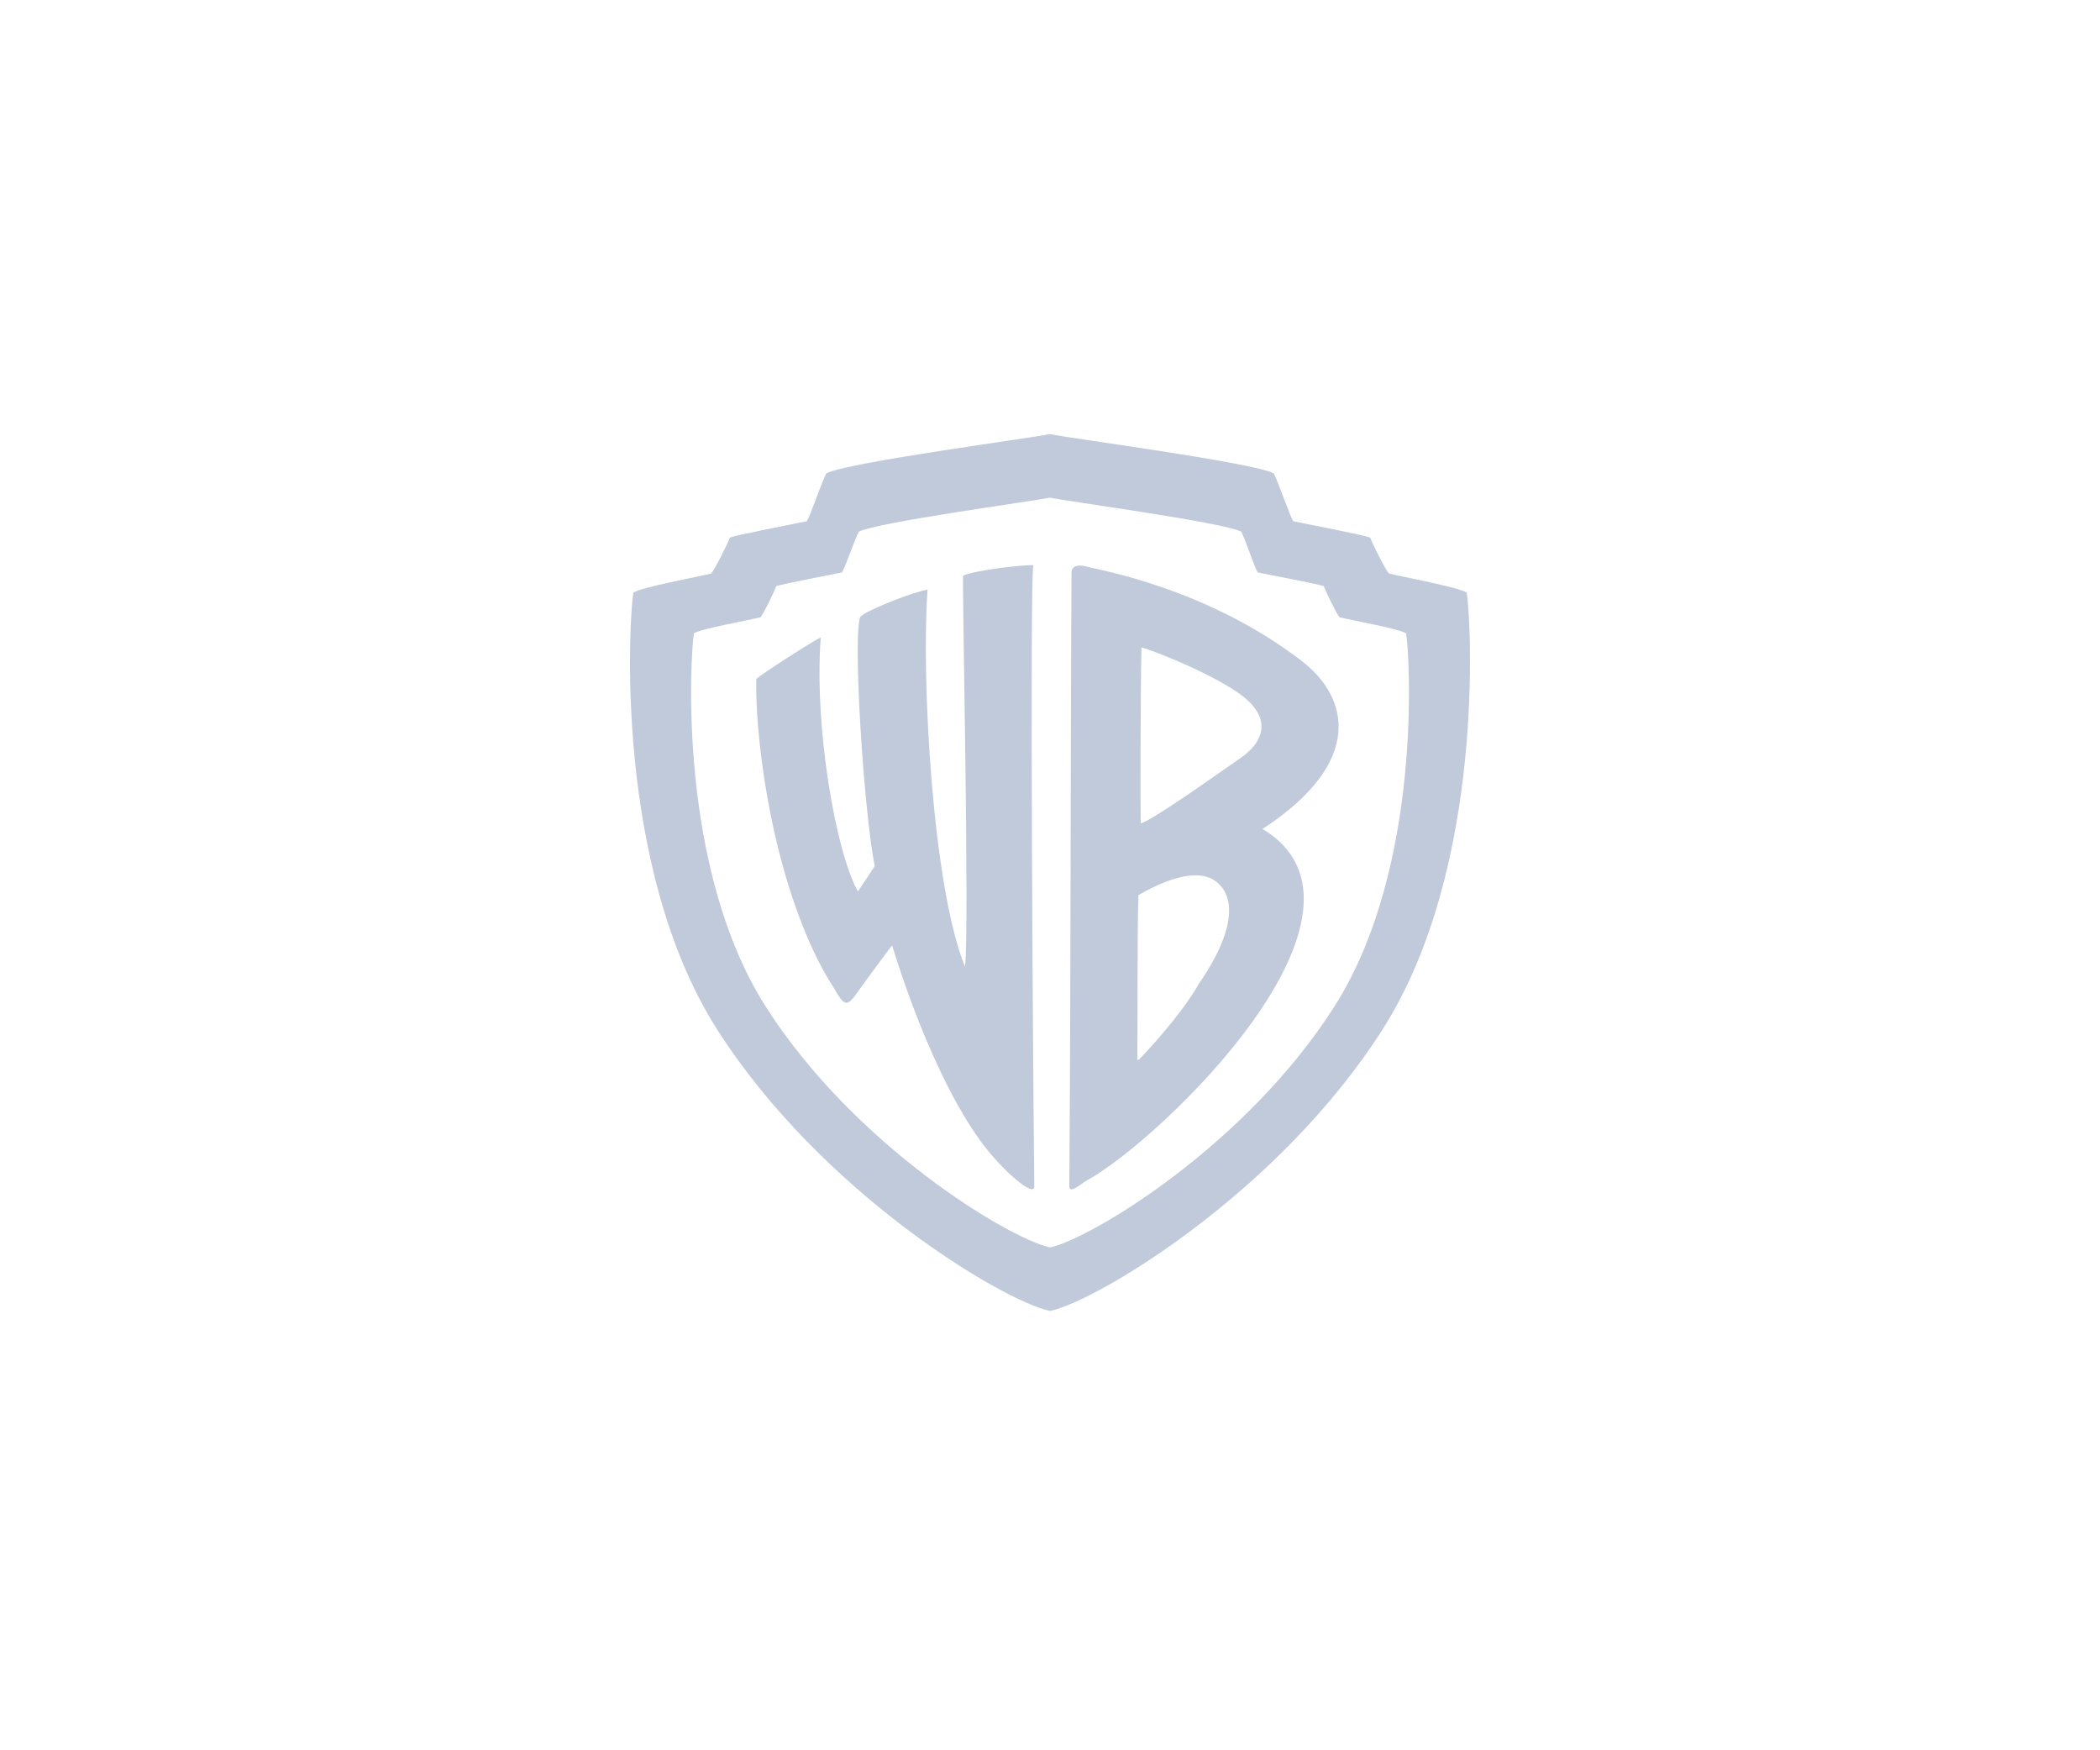 <svg fill="none" height="250" width="300" xmlns="http://www.w3.org/2000/svg"><g fill="#c0cada"><path d="m149.978 62c-2.931.626-28.728 4.003-31.94 5.608-.74 1.482-2.287 6.105-2.777 6.837-2.073.446-10.475 2.044-11.003 2.35-.296.889-2.226 4.683-2.67 5.127-1.78.445-10.074 1.983-11.11 2.724-.591 3.555-2.85 39.128 11.964 62.385 14.813 23.256 40.722 38.736 47.536 40.218h.053c6.815-1.482 32.67-16.962 47.483-40.218 14.811-23.259 12.612-58.83 12.017-62.385-1.037-.742-9.333-2.28-11.109-2.724-.444-.444-2.373-4.238-2.671-5.127-.526-.306-8.926-1.906-11.002-2.35-.491-.732-2.036-5.355-2.778-6.837-3.201-1.6-29.021-4.97-31.993-5.608zm0 9.08c2.54.543 24.61 3.493 27.347 4.86.63 1.267 1.933 5.197 2.35 5.822 1.772.38 9.002 1.715 9.453 1.976.253.76 1.862 4.054 2.244 4.433 1.519.38 8.621 1.665 9.507 2.297.507 3.039 2.406 33.427-10.255 53.304-12.662 19.88-34.768 33.132-40.593 34.397h-.053c-5.825-1.265-27.931-14.519-40.592-34.397-12.66-19.877-10.761-50.265-10.255-53.304.887-.634 7.987-1.917 9.507-2.297.381-.379 1.99-3.674 2.243-4.433.451-.261 7.628-1.596 9.4-1.976.419-.625 1.772-4.555 2.404-5.822 2.743-1.372 24.787-4.327 27.293-4.86z"/><path d="m154.037 80.8c-.832.083-.956.665-.961.909-.171 28.45-.09 58.633-.321 87.861.188.925 1.663-.496 2.511-.961 10.791-5.933 44.451-38.532 25.103-50.207 14.815-9.687 12.175-18.933 5.608-23.981-13.577-10.445-29.068-13.038-30.872-13.514-.45-.118-.79-.134-1.068-.106zm9.027 11.698c.21-.115 8.913 3.112 13.673 6.356 5.457 3.719 3.61 7.293.427 9.453-1.728 1.178-12.421 8.858-14.207 9.294-.039-1.482-.047-18.191.107-25.103zm7.958 32.527c1.192.037 2.325.418 3.151 1.282.739.706 3.993 4.214-2.937 14.261-2.581 4.556-7.993 10.271-8.6 10.842-.073.021-.103-.092-.16-.053.057-3.266-.031-19.078.16-23.501.384-.2 4.809-2.941 8.386-2.831zm-53.774-33.98c-.887.38-8.443 5.191-9.204 5.95-.21 6.707 1.588 24.802 8.211 38.924.838 1.786 1.747 3.461 2.731 4.977 1.889 3.261 1.995 3.003 4.193-.119 1.523-2.06 3.719-5.114 4.269-5.743.759 2.531 5.666 18.32 12.568 27.863 3.059 4.233 7.758 8.233 7.739 6.585-.188-16.122-.65-85.91-.144-88.755-2.035-.048-8.713.822-10.034 1.508-.11 2.552.918 50.404.285 55.846-4.678-11.396-6.274-41.47-5.349-53.88-2.532.507-8.705 2.983-9.591 3.87-1.138 2.279.416 27.267 2.033 35.653-.552.87-2.144 3.232-2.397 3.612-3.203-5.762-6.264-23.574-5.31-36.29z"/></g></svg>